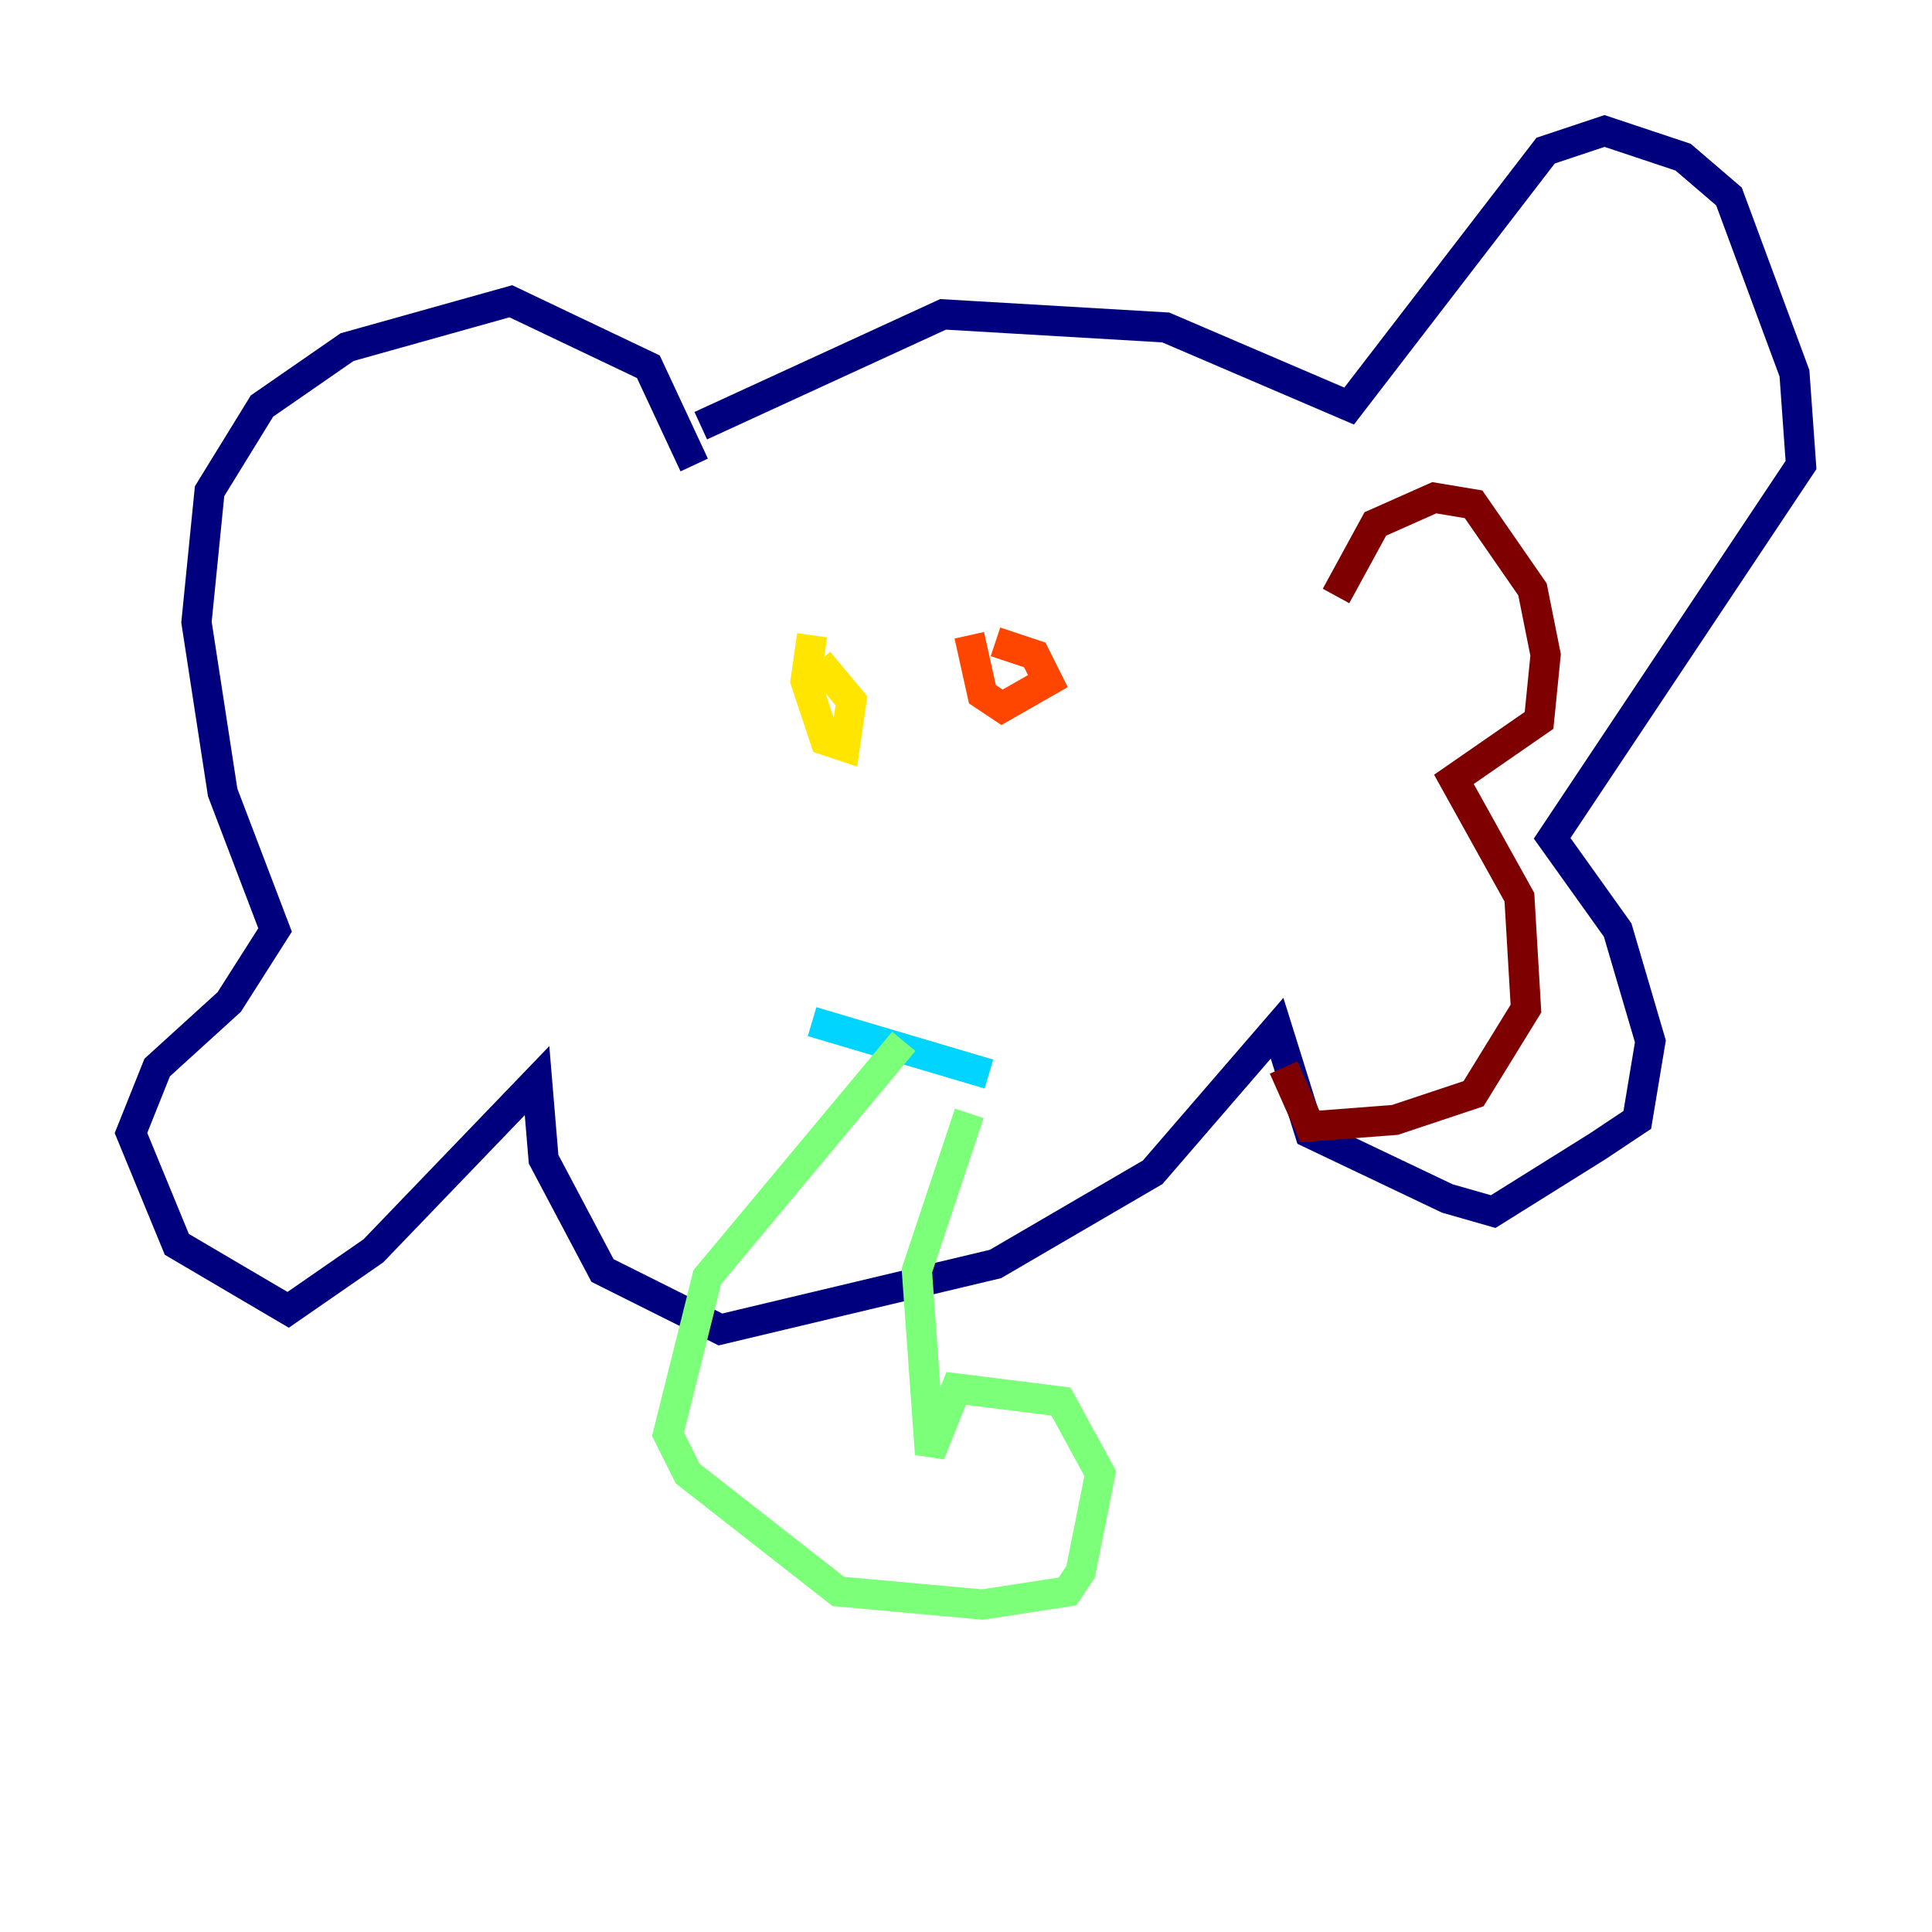 <?xml version="1.0" encoding="utf-8" ?>
<svg baseProfile="tiny" height="128" version="1.2" viewBox="0,0,128,128" width="128" xmlns="http://www.w3.org/2000/svg" xmlns:ev="http://www.w3.org/2001/xml-events" xmlns:xlink="http://www.w3.org/1999/xlink"><defs /><polyline fill="none" points="46.427,28.203 62.481,20.827 77.234,21.695 89.383,26.902 102.4,9.98 106.305,8.678 111.512,10.414 114.549,13.017 118.888,24.732 119.322,30.807 102.834,55.539 107.173,61.614 109.342,68.99 108.475,74.197 105.871,75.932 98.929,80.271 95.891,79.403 86.78,75.064 84.61,68.122 76.366,77.668 65.953,83.742 47.729,88.081 39.919,84.176 36.014,76.8 35.58,71.593 24.732,82.875 19.091,86.78 11.715,82.441 8.678,75.064 10.414,70.725 15.186,66.386 18.224,61.614 14.752,52.502 13.017,41.22 13.885,32.542 17.356,26.902 22.997,22.997 33.844,19.959 42.956,24.298 45.993,30.807" stroke="#00007f" stroke-width="2" /><polyline fill="none" points="53.803,67.688 53.803,67.688" stroke="#0028ff" stroke-width="2" /><polyline fill="none" points="53.803,67.688 65.519,71.159" stroke="#00d4ff" stroke-width="2" /><polyline fill="none" points="59.878,68.99 46.861,84.61 44.258,95.024 45.559,97.627 55.539,105.437 65.085,106.305 70.725,105.437 71.593,104.136 72.895,97.627 70.291,92.854 63.349,91.986 61.614,96.325 60.746,84.176 64.217,73.763" stroke="#7cff79" stroke-width="2" /><polyline fill="none" points="53.803,42.088 53.37,45.125 54.671,49.031 55.973,49.464 56.407,46.427 54.237,43.824" stroke="#ffe500" stroke-width="2" /><polyline fill="none" points="64.217,42.088 65.085,45.993 66.386,46.861 69.424,45.125 68.556,43.39 65.953,42.522" stroke="#ff4600" stroke-width="2" /><polyline fill="none" points="88.515,39.485 91.119,34.712 95.024,32.976 97.627,33.41 101.532,39.051 102.4,43.39 101.966,47.729 96.325,51.634 100.664,59.444 101.098,66.82 97.627,72.461 92.42,74.197 86.78,74.63 85.044,70.725" stroke="#7f0000" stroke-width="2" /></svg>